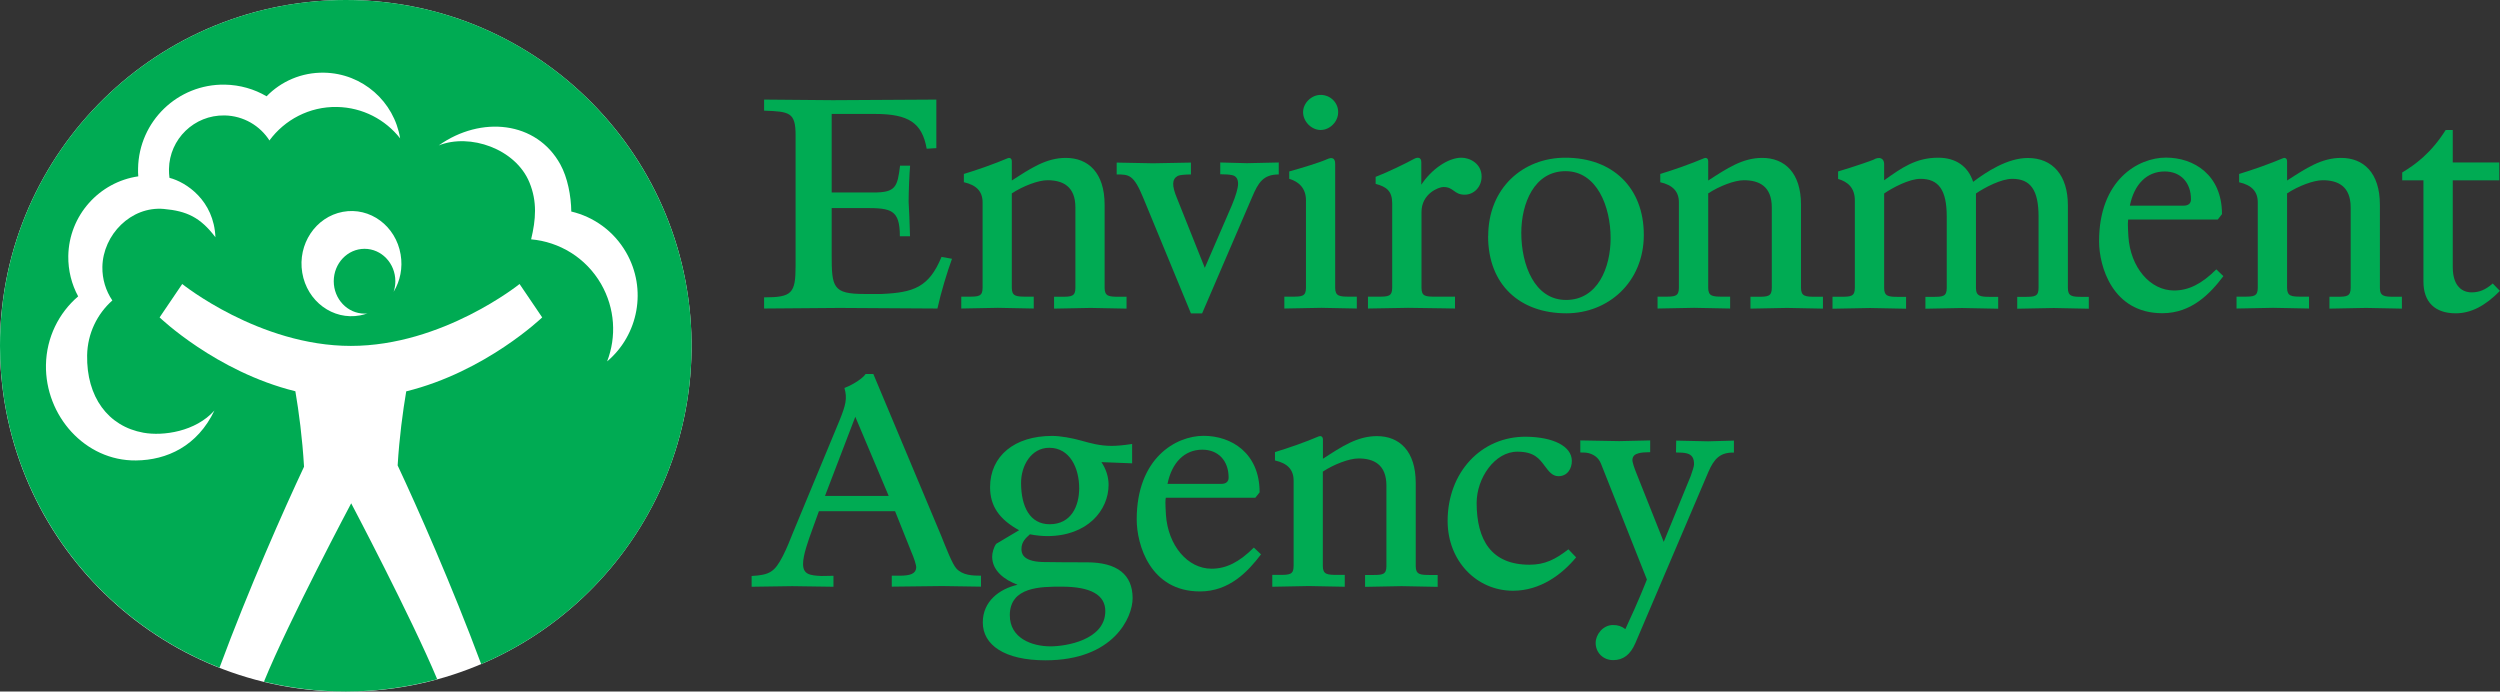 <?xml version="1.0" encoding="UTF-8"?>
<svg id="Layer_1" xmlns="http://www.w3.org/2000/svg" viewBox="0 0 250.79 69.37">
  <rect x="0" y="0" width="250.79" height="69.37" fill="#333333" stroke="none"/>
  <defs>
    <style>
      .cls-1 {
        fill: #fff;
      }

      .cls-2 {
        fill: #00ab53;
      }
    </style>
  </defs>
  <g>
    <path class="cls-2" d="M92.95,14.92l.98-.06v-4.87l-10.38.06-6.9-.06v1.11c2.56.09,3.16.17,3.16,2.46v13.11c0,2.76-.36,3.16-3.16,3.16v1.12l7.57-.06,9.82.06c.35-1.61.98-3.67,1.46-4.99l-1.05-.19c-1.26,3.07-2.83,3.58-6.01,3.72h-1.75c-3.15,0-3.26-.69-3.26-3.93v-4.69h3.39c2.58,0,3.45.17,3.45,2.83h1.02l-.07-2.02-.07-1.43c0-1.02.08-2.97.15-3.63h-1.01c-.26,2.13-.44,2.69-2.64,2.69h-4.22v-7.88h4.34c3.39,0,4.73.9,5.19,3.48Z"/>
    <path class="cls-2" d="M96.7,18.28c1.27.29,1.87.94,1.87,2.02v8.57c0,.86-.4.89-1.38.89h-.76v1.19l3.67-.07,3.6.07v-1.19h-.76c-1,0-1.44-.04-1.44-.89v-9.47c1.13-.74,2.65-1.32,3.58-1.32,1.52,0,2.8.6,2.8,2.73v8.07c0,.86-.4.89-1.38.89h-.76v1.19l3.67-.07,3.6.07v-1.19h-.76c-1,0-1.44-.04-1.44-.89v-8.34c0-3.22-1.65-4.7-3.89-4.7-1.97,0-3.52,1.04-5.42,2.27v-1.92c0-.4-.31-.37-.43-.31-1.19.51-3.1,1.19-4.38,1.57v.86Z"/>
    <path class="cls-2" d="M224.61,18.28c1.28.29,1.88.94,1.88,2.02v8.57c0,.86-.4.89-1.38.89h-.75v1.19l3.67-.07,3.6.07v-1.19h-.76c-1,0-1.44-.04-1.44-.89v-9.47c1.13-.74,2.65-1.32,3.58-1.32,1.52,0,2.8.6,2.8,2.73v8.07c0,.86-.4.89-1.37.89h-.76v1.19l3.67-.07,3.6.07v-1.19h-.76c-1,0-1.45-.04-1.45-.89v-8.34c0-3.22-1.65-4.7-3.89-4.7-1.97,0-3.52,1.04-5.42,2.27v-1.92c0-.4-.31-.37-.43-.31-1.19.51-3.1,1.19-4.38,1.57v.86Z"/>
    <path class="cls-2" d="M166.55,18.28c1.27.29,1.87.94,1.87,2.02v8.57c0,.86-.4.89-1.38.89h-.76v1.19l3.67-.07,3.61.07v-1.19h-.76c-1,0-1.44-.04-1.44-.89v-9.47c1.13-.74,2.65-1.32,3.58-1.32,1.52,0,2.8.6,2.8,2.73v8.07c0,.86-.4.89-1.38.89h-.76v1.19l3.67-.07,3.6.07v-1.19h-.76c-1,0-1.44-.04-1.44-.89v-8.34c0-3.22-1.65-4.7-3.89-4.7-1.97,0-3.52,1.04-5.42,2.27v-1.92c0-.4-.31-.37-.43-.31-1.19.51-3.1,1.19-4.38,1.57v.86Z"/>
    <path class="cls-2" d="M128.28,17.49v-1.19l-3.19.07-2.68-.07v1.18c.53,0,.92.03,1.2.09.41.09.59.41.59.86s-.23,1.22-.64,2.2l-2.7,6.24-2.77-6.94c-.56-1.33-.53-1.96.07-2.29.17-.09.77-.14,1.31-.14v-1.19l-3.8.07-3.65-.07v1.19c1.23,0,1.71,0,2.68,2.38l4.77,11.56h1.12l5.04-11.72c.59-1.38,1.09-2.22,2.63-2.22Z"/>
    <g>
      <path class="cls-2" d="M129.33,17.19v.75c.92.27,1.68.9,1.68,2.16v8.77c0,.86-.4.89-1.38.89h-.79v1.19l3.7-.07,3.57.07v-1.19h-.73c-1,0-1.44-.04-1.44-.89v-12.42c0-.64-.35-.69-.81-.48-.78.35-2.58.89-3.8,1.23Z"/>
      <path class="cls-2" d="M130.72,11.25c0,.94.84,1.79,1.76,1.79s1.76-.82,1.76-1.79-.79-1.73-1.76-1.73c-.92,0-1.76.82-1.76,1.73Z"/>
    </g>
    <path class="cls-2" d="M137.98,18.44c1.11.29,1.68.72,1.68,1.96v8.47c0,.86-.4.89-1.38.89h-1.05v1.19l4.03-.07,3.58.05,1.12.02v-1.19h-1.98c-.98,0-1.38-.03-1.38-.89v-7.6c0-1.86,1.74-2.51,2.19-2.51.53,0,.77.18,1.04.37.27.2.55.4,1.1.4.95,0,1.7-.8,1.7-1.82,0-1.3-1.18-1.89-2.02-1.89-1.37,0-3.04,1.2-4.03,2.71v-2.26c0-.5-.36-.54-.77-.31-.7.39-2.69,1.36-3.81,1.78v.71Z"/>
    <path class="cls-2" d="M149.28,23.69c0,4.9,3.21,7.74,7.85,7.74,4.2,0,7.77-3.12,7.77-7.87s-3.14-7.74-7.87-7.74c-4.25,0-7.74,3.04-7.74,7.87ZM152.61,23.37c0-2.97,1.3-6.2,4.44-6.2s4.52,3.54,4.52,6.72c0,2.97-1.3,6.2-4.47,6.2s-4.49-3.54-4.49-6.72Z"/>
    <path class="cls-2" d="M197.93,18.22c-.51-1.54-1.73-2.4-3.5-2.4-2.25,0-3.7,1.04-5.38,2.24,0,0-.03.02-.04.03v-1.63c0-.56-.45-.8-1.07-.44-.15.08-1.99.72-3.55,1.18v.75c.99.29,1.68.9,1.68,2.16v8.77c0,.86-.4.89-1.38.89h-.86v1.2l3.77-.07,3.61.07v-1.19h-.76c-1,0-1.44-.04-1.44-.89v-9.48c.89-.61,2.54-1.47,3.64-1.47,1.85,0,2.64,1.14,2.64,3.8v7.15c0,.86-.4.89-1.38.89h-.76v1.19l3.67-.07,3.63.07v-1.19h-.76c-.99,0-1.47-.04-1.47-.89v-9.48c.89-.61,2.54-1.47,3.64-1.47,1.85,0,2.64,1.14,2.64,3.8v7.15c0,.86-.4.89-1.38.89h-.76v1.19l3.67-.07,3.51.07v-1.19h-.66c-1,0-1.44-.04-1.44-.89v-8.31c0-2.96-1.5-4.73-4.02-4.73-2.03,0-4.15,1.38-5.49,2.4Z"/>
    <path class="cls-2" d="M222.48,22.02l.42-.54c0-3.96-2.84-5.67-5.62-5.67s-6.71,2.23-6.71,8.39c0,2.5,1.33,7.22,6.35,7.22,2.94,0,4.82-1.99,6.12-3.72l-.71-.68c-1.46,1.46-2.77,2.12-4.24,2.12-2.41,0-4.38-2.33-4.58-5.43-.03-.55-.05-.94-.05-1.23,0-.21.02-.34.03-.46h8.98ZM213.66,20.63c.43-2.14,1.7-3.43,3.49-3.43,1.6,0,2.64,1.1,2.64,2.8,0,.38-.23.63-.73.63h-5.4Z"/>
    <path class="cls-2" d="M127.9,46.19c1.27.29,1.87.93,1.87,2.02v8.57c0,.86-.4.89-1.38.89h-.76v1.19l3.67-.07,3.6.07v-1.19h-.76c-1,0-1.44-.04-1.44-.89v-9.47c1.13-.74,2.65-1.32,3.58-1.32,1.52,0,2.8.6,2.8,2.73v8.07c0,.86-.4.89-1.38.89h-.76v1.19l3.67-.07,3.61.07v-1.19h-.76c-1,0-1.44-.04-1.44-.89v-8.34c0-3.22-1.65-4.7-3.89-4.7-1.97,0-3.52,1.04-5.42,2.27v-1.92c0-.4-.31-.37-.43-.32-1.19.52-3.1,1.19-4.38,1.57v.86Z"/>
    <path class="cls-2" d="M125.93,49.93l.43-.54c0-3.95-2.84-5.67-5.62-5.67s-6.71,2.23-6.71,8.39c0,2.5,1.33,7.22,6.35,7.22,2.94,0,4.81-1.99,6.12-3.72l-.72-.68c-1.46,1.46-2.77,2.12-4.24,2.12-2.41,0-4.38-2.34-4.58-5.43-.03-.55-.05-.94-.05-1.23,0-.22.02-.34.04-.46h8.98ZM117.12,48.54c.43-2.14,1.71-3.43,3.49-3.43,1.6,0,2.64,1.1,2.64,2.8,0,.38-.23.63-.73.63h-5.39Z"/>
    <path class="cls-2" d="M240.98,17.31v.78h2.13v10.16c0,2.05,1.15,3.18,3.24,3.18,1.51,0,2.96-.74,4.43-2.25l-.72-.74c-.74.64-1.34.89-2.15.89-.44,0-1.86-.18-1.86-2.54v-8.7h4.67v-1.79h-4.67v-3.26h-.71c-1.47,2.34-3.09,3.5-4.36,4.26Z"/>
    <path class="cls-2" d="M86.84,37.52c-.44.62-1.7,1.25-2.13,1.4.31,1.07.12,1.74-.51,3.3-.01.03-4.63,11.16-4.63,11.16-.32.81-.65,1.64-1.05,2.42-.81,1.56-1.29,1.88-3.12,1.98v1.08l4.08-.06,4.13.06v-1.1s-1.19.02-1.19.02c-1.19-.05-1.86-.16-1.86-1.21,0-.88.5-2.27.9-3.38l.69-1.91h7.64l1.63,4.08c.24.55.52,1.33.49,1.61-.06.57-.56.78-1.67.78h-.78v1.1l5.07-.06,3.88.06v-1.1c-.83,0-1.84-.03-2.47-.72-.42-.46-1.05-2.11-1.53-3.3l-6.8-16.21h-.78ZM85.8,41.81l3.35,7.94h-6.39l3.04-7.94Z"/>
    <path class="cls-2" d="M99.94,54.55c-.26.34-.41.92-.41,1.29,0,1.42,1.25,2.34,2.55,2.82-1.83.42-3.49,1.66-3.49,3.78,0,2.25,2.16,3.8,6.29,3.8,6.83,0,8.74-4.3,8.74-6.23,0-2.35-1.52-3.6-4.6-3.6-.81,0-3.42,0-4.46-.03-2.09-.07-2.09-.99-2.09-1.32,0-.69.42-1.08.85-1.46.6.12,1.23.18,1.73.18,4.04,0,6.16-2.59,6.16-5.15,0-.82-.28-1.62-.72-2.27.5.02,3.08.12,3.08.12v-1.94c-.87.13-1.51.19-2.05.19-1.21,0-2.16-.28-2.99-.51-.98-.28-2.16-.49-2.99-.49-3.78,0-6.22,2.02-6.22,5.15,0,1.88.92,3.22,2.91,4.31l-2.27,1.35ZM101.3,61.72c0-2.87,3.13-2.87,5.19-2.87,2.91,0,4.39.82,4.39,2.45,0,2.91-3.96,3.54-5.49,3.54-1.89,0-4.09-.82-4.09-3.12ZM102.43,48.43c0-1.69.99-3.51,2.83-3.51,2.07,0,3,2.04,3,4.06,0,1.75-.78,3.61-2.96,3.61-1.97,0-2.87-1.74-2.87-4.16Z"/>
    <path class="cls-2" d="M157.34,55.1c-1.3,1.01-2.35,1.55-3.91,1.55-3.84,0-5.29-2.49-5.3-6.19,0-2.5,1.82-5.17,4.11-5.15,1.69.01,2.18.71,2.75,1.47.38.51.74.99,1.35.99.9,0,1.36-.78,1.34-1.56-.02-1.44-1.85-2.37-4.59-2.4-4.49-.04-7.87,3.56-7.87,8.45,0,4.03,2.92,7,6.56,7,2.73,0,4.91-1.63,6.33-3.35l-.78-.81Z"/>
    <path class="cls-2" d="M165.2,58.16c-.11.28-.78,2.02-2.15,4.95-.4-.3-.74-.41-1.25-.41-.99,0-1.73.95-1.73,1.79,0,.98.75,1.73,1.76,1.73s1.73-.55,2.23-1.72l7.31-17.14c.58-1.35,1.19-1.99,2.57-1.96v-1.2l-2.6.07-3.19-.07-.02,1.19c.46,0,.84.02,1.12.1.47.14.69.44.69,1.08,0,.19-.13.61-.33,1.17l-2.71,6.62-2.67-6.71c-.27-.67-.51-1.31-.47-1.58.05-.34.25-.51.64-.61.28-.07.66-.1,1.14-.1v-1.18s-3.09.07-3.09.07l-3.92-.07v1.21c.22,0,.54,0,.77.05.58.14,1.04.45,1.29,1.04l4.62,11.65Z"/>
  </g>
  <g>
    <circle class="cls-1" cx="34.69" cy="34.69" r="34.69" transform="translate(-1.31 1.36) rotate(-2.2)"/>
    <path class="cls-2" d="M26.47,68.38c2.64.64,5.39.99,8.22.99,3.18,0,6.25-.44,9.17-1.23-2.63-6.28-8.63-17.65-8.63-17.65,0,0-6.22,11.7-8.75,17.89ZM34.69,0C15.53,0,0,15.53,0,34.69c0,14.68,9.13,27.23,22.02,32.29,2.94-7.94,6.46-15.86,8.48-20.16-.17-2.89-.52-5.52-.87-7.57-7.97-1.97-13.62-7.41-13.62-7.41l2.27-3.35s7.72,6.21,16.92,6.21,16.92-6.21,16.92-6.21l2.27,3.35s-5.66,5.45-13.64,7.42c-.34,2.02-.69,4.6-.86,7.43,1.97,4.2,5.45,12.05,8.38,19.93,12.41-5.28,21.11-17.59,21.11-31.92C69.37,15.53,53.84,0,34.69,0Z"/>
    <g>
      <path class="cls-1" d="M27.05,14.12c-.95-1.5-2.62-2.51-4.53-2.54-3.03-.05-5.52,2.36-5.57,5.38,0,.3.01.6.05.88,1.68.43,4.46,2.27,4.61,5.96-1.52-2.01-2.88-2.63-5.18-2.84-3.29-.29-6.1,2.59-6.16,5.81-.02,1.25.35,2.41,1,3.37-1.52,1.35-2.49,3.31-2.53,5.5-.07,4.16,2.08,7.13,5.66,7.77,1.97.35,5.22-.11,7.11-2.23-1.71,3.58-4.77,4.98-7.87,5.01-5.11.06-9.12-4.49-9.03-9.59.05-2.75,1.29-5.21,3.23-6.87-.65-1.2-1.01-2.59-.99-4.05.07-4.08,3.11-7.42,7.02-7.99-.02-.26-.03-.53-.02-.79.08-4.73,3.98-8.49,8.71-8.41,1.53.03,2.96.45,4.18,1.17,1.46-1.5,3.51-2.41,5.77-2.37,3.87.07,7.03,2.91,7.63,6.59-1.48-1.88-3.75-3.1-6.33-3.15-2.78-.05-5.26,1.29-6.79,3.37Z"/>
      <path class="cls-1" d="M39.49,29.26c.11-.33.17-.68.17-1.05,0-1.79-1.38-3.25-3.09-3.25s-3.09,1.46-3.09,3.25,1.38,3.25,3.09,3.25c.1,0,.2,0,.3-.02-.24.08-.49.15-.75.2-2.72.51-5.32-1.41-5.8-4.28-.48-2.87,1.34-5.6,4.07-6.11,2.72-.51,5.32,1.41,5.8,4.28.23,1.34-.05,2.66-.69,3.72Z"/>
      <path class="cls-1" d="M60.91,36.24c.94-2.45.8-5.29-.61-7.75-1.53-2.65-4.19-4.23-7.02-4.48.47-1.96.63-3.77-.17-5.71-1.39-3.38-5.98-4.96-9.1-3.71,4.26-3.02,9.82-2.43,12.2,1.9.73,1.32,1.08,3.16,1.1,4.73,2.24.53,4.26,1.95,5.5,4.1,2.12,3.68,1.24,8.27-1.9,10.93Z"/>
    </g>
  </g>
</svg>
